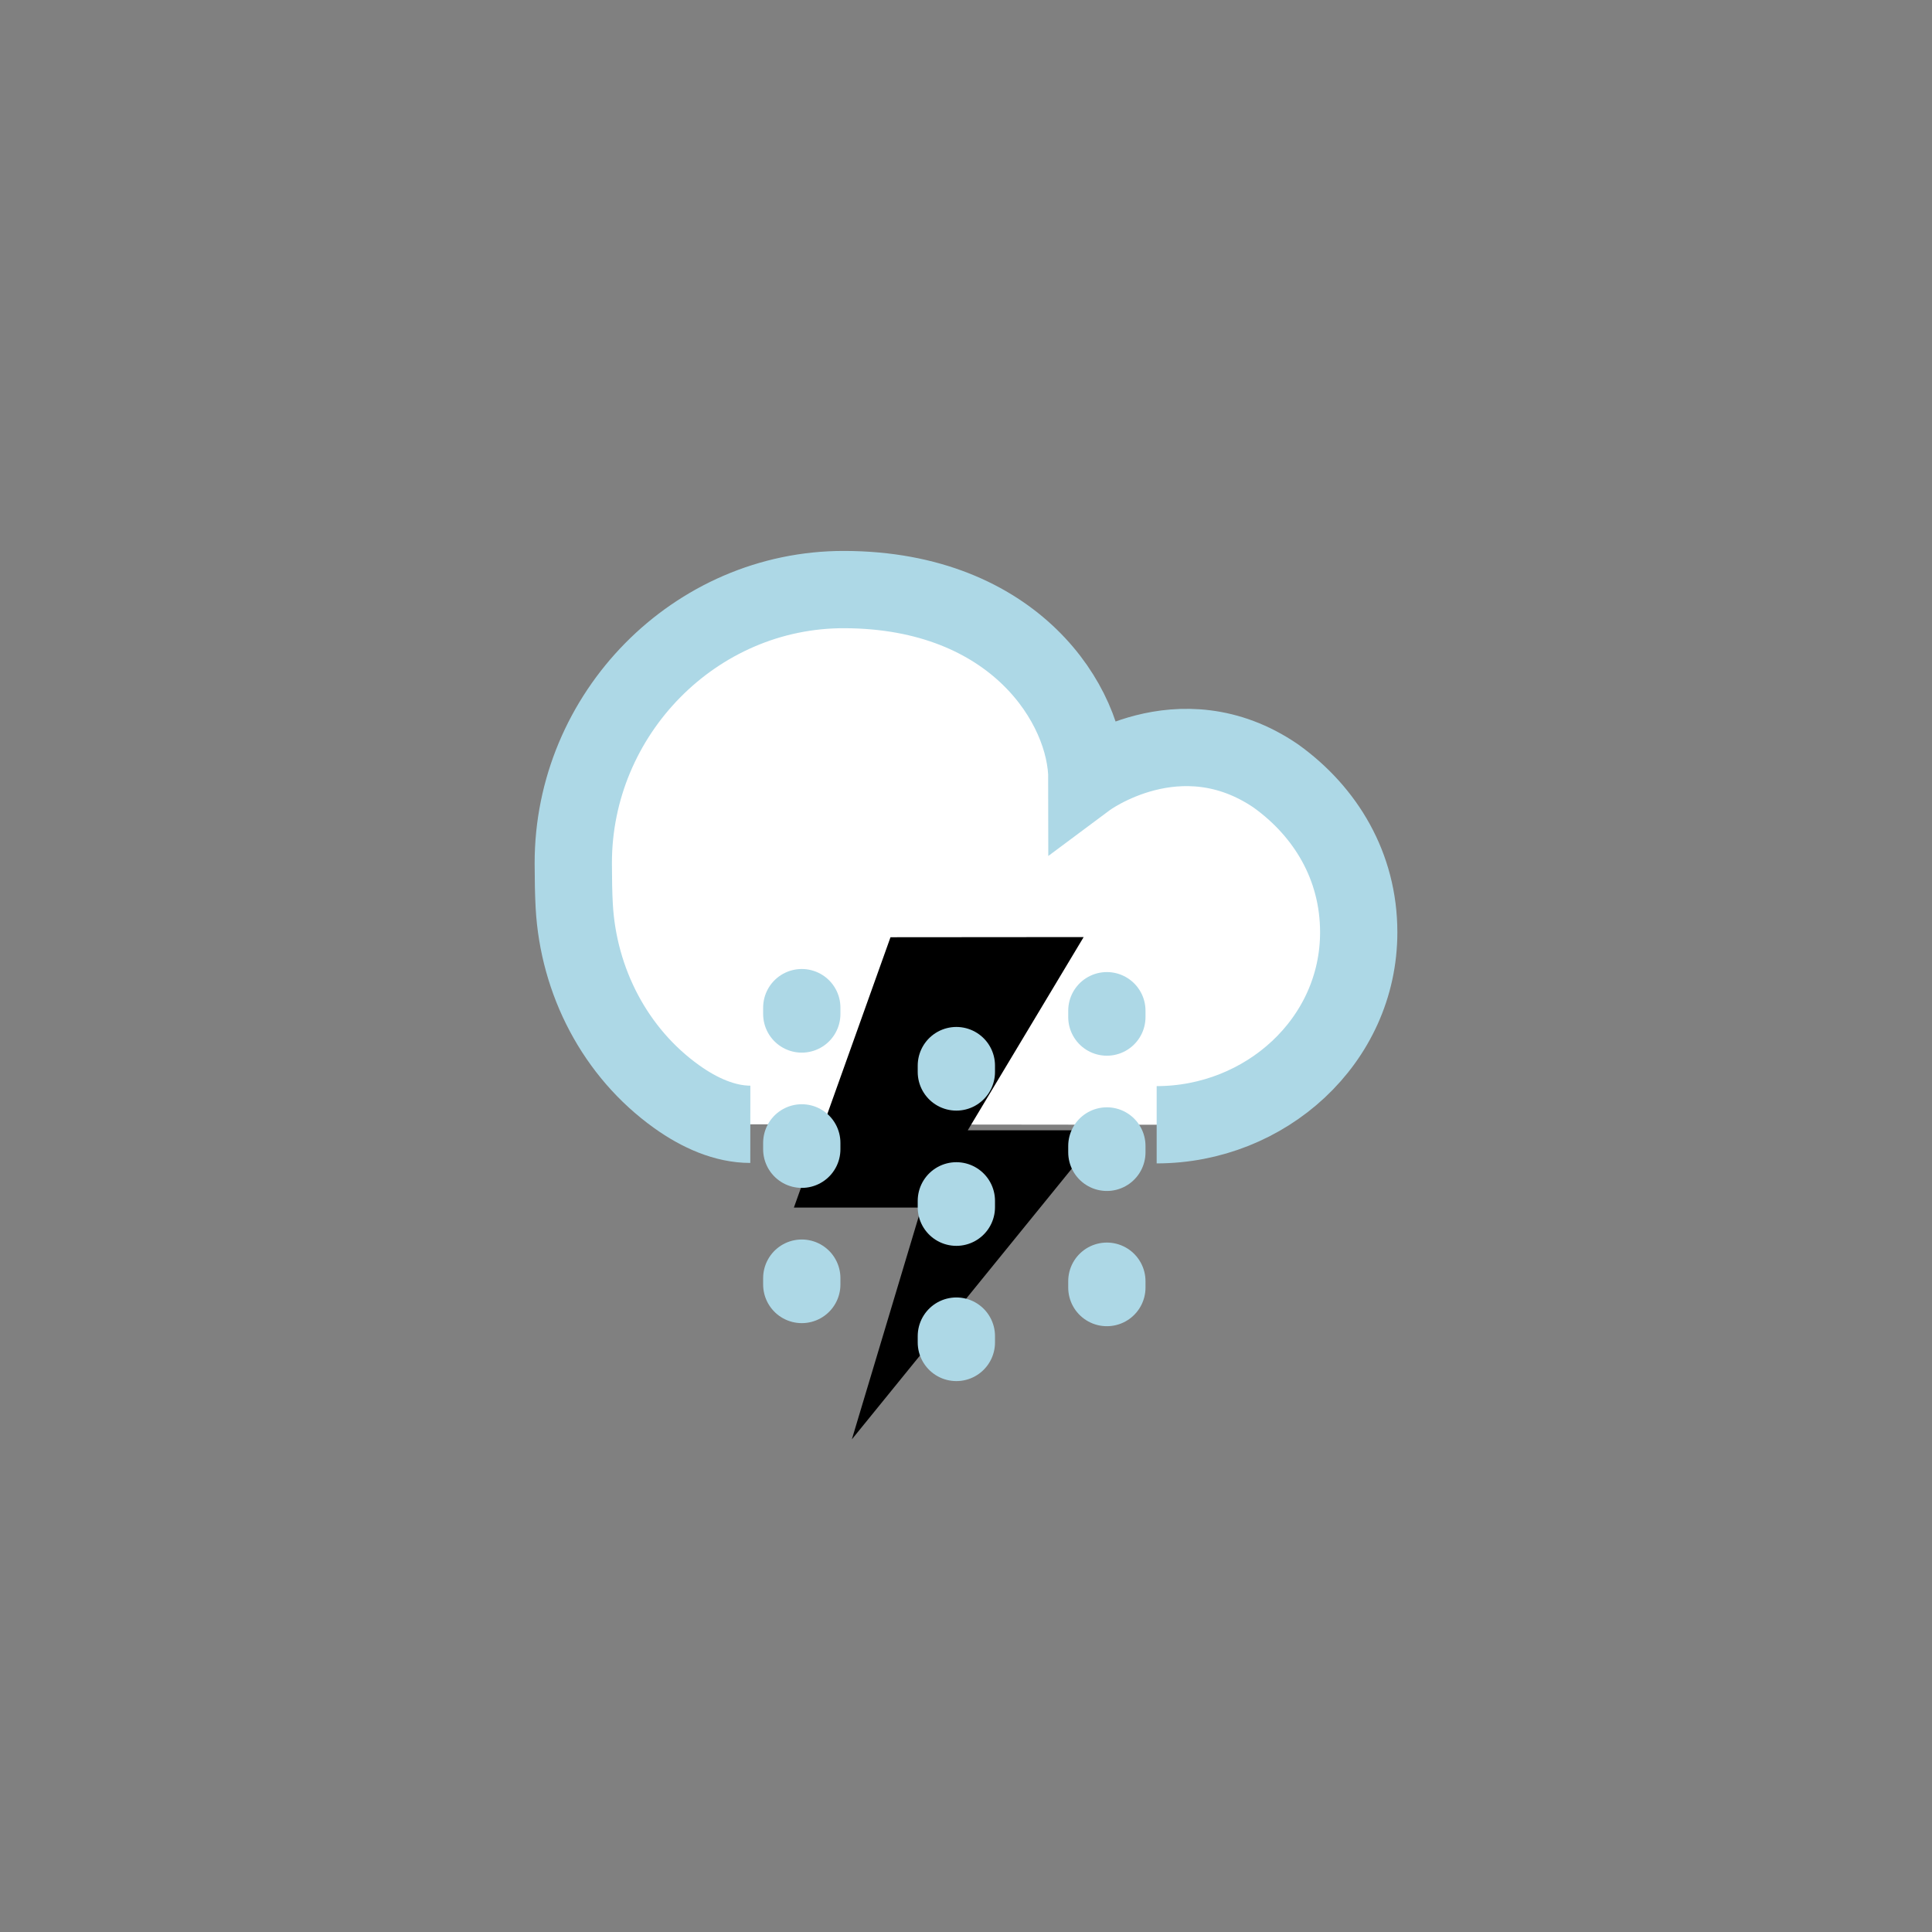 <?xml-stylesheet href="css/styles.css" type="text/css"?><svg xmlns="http://www.w3.org/2000/svg" id="patchySnowThunder" width="100" height="100" x="0" y="0" enable-background="new 0 0 100 100" viewBox="0 0 100 100" xml:space="preserve"><rect x="0" y="0" width="100" height="100" fill="#808080" stroke="none"/><g id="cloud_patchy_thunder"><path fill="#FFF" stroke="#add8e6" stroke-miterlimit="10" stroke-width="4" d="M59.869,58.217 c5.628,0,10.458-4.335,10.458-9.963c0-3.413-1.71-6.238-4.286-8.088c-4.996-3.411-9.782,0.155-9.782,0.155 c0-3.782-3.713-9.781-12.552-9.805c-7.738-0.021-14.049,6.44-14.034,14.178c0.002,0.843,0.014,1.554,0.049,2.191 c0.214,3.91,2.116,7.6,5.302,9.878c1.192,0.853,2.507,1.43,3.812,1.431"/></g><polygon id="lightning2" points="46.092 48.511 56.09 48.503 50.091 58.503 57.09 58.503 44.092 74.501 47.692 62.503 41.092 62.503"/><g id="snow_patchy_thunder"><line x1="41.5" x2="41.5" y1="52.484" y2="52.155" fill="none" stroke="#add8e6" stroke-linecap="round" stroke-miterlimit="10" stroke-width="4"/><line x1="41.5" x2="41.5" y1="59.485" y2="59.155" fill="none" stroke="#add8e6" stroke-linecap="round" stroke-miterlimit="10" stroke-width="4"/><line x1="41.5" x2="41.5" y1="66.485" y2="66.156" fill="none" stroke="#add8e6" stroke-linecap="round" stroke-miterlimit="10" stroke-width="4"/><line x1="49.501" x2="49.501" y1="55.485" y2="55.155" fill="none" stroke="#add8e6" stroke-linecap="round" stroke-miterlimit="10" stroke-width="4"/><line x1="49.501" x2="49.501" y1="62.485" y2="62.155" fill="none" stroke="#add8e6" stroke-linecap="round" stroke-miterlimit="10" stroke-width="4"/><line x1="49.501" x2="49.501" y1="69.485" y2="69.156" fill="none" stroke="#add8e6" stroke-linecap="round" stroke-miterlimit="10" stroke-width="4"/><line x1="57.291" x2="57.291" y1="52.643" y2="52.314" fill="none" stroke="#add8e6" stroke-linecap="round" stroke-miterlimit="10" stroke-width="4"/><line x1="57.291" x2="57.291" y1="59.644" y2="59.314" fill="none" stroke="#add8e6" stroke-linecap="round" stroke-miterlimit="10" stroke-width="4"/><line x1="57.291" x2="57.291" y1="66.644" y2="66.315" fill="none" stroke="#add8e6" stroke-linecap="round" stroke-miterlimit="10" stroke-width="4"/></g></svg>